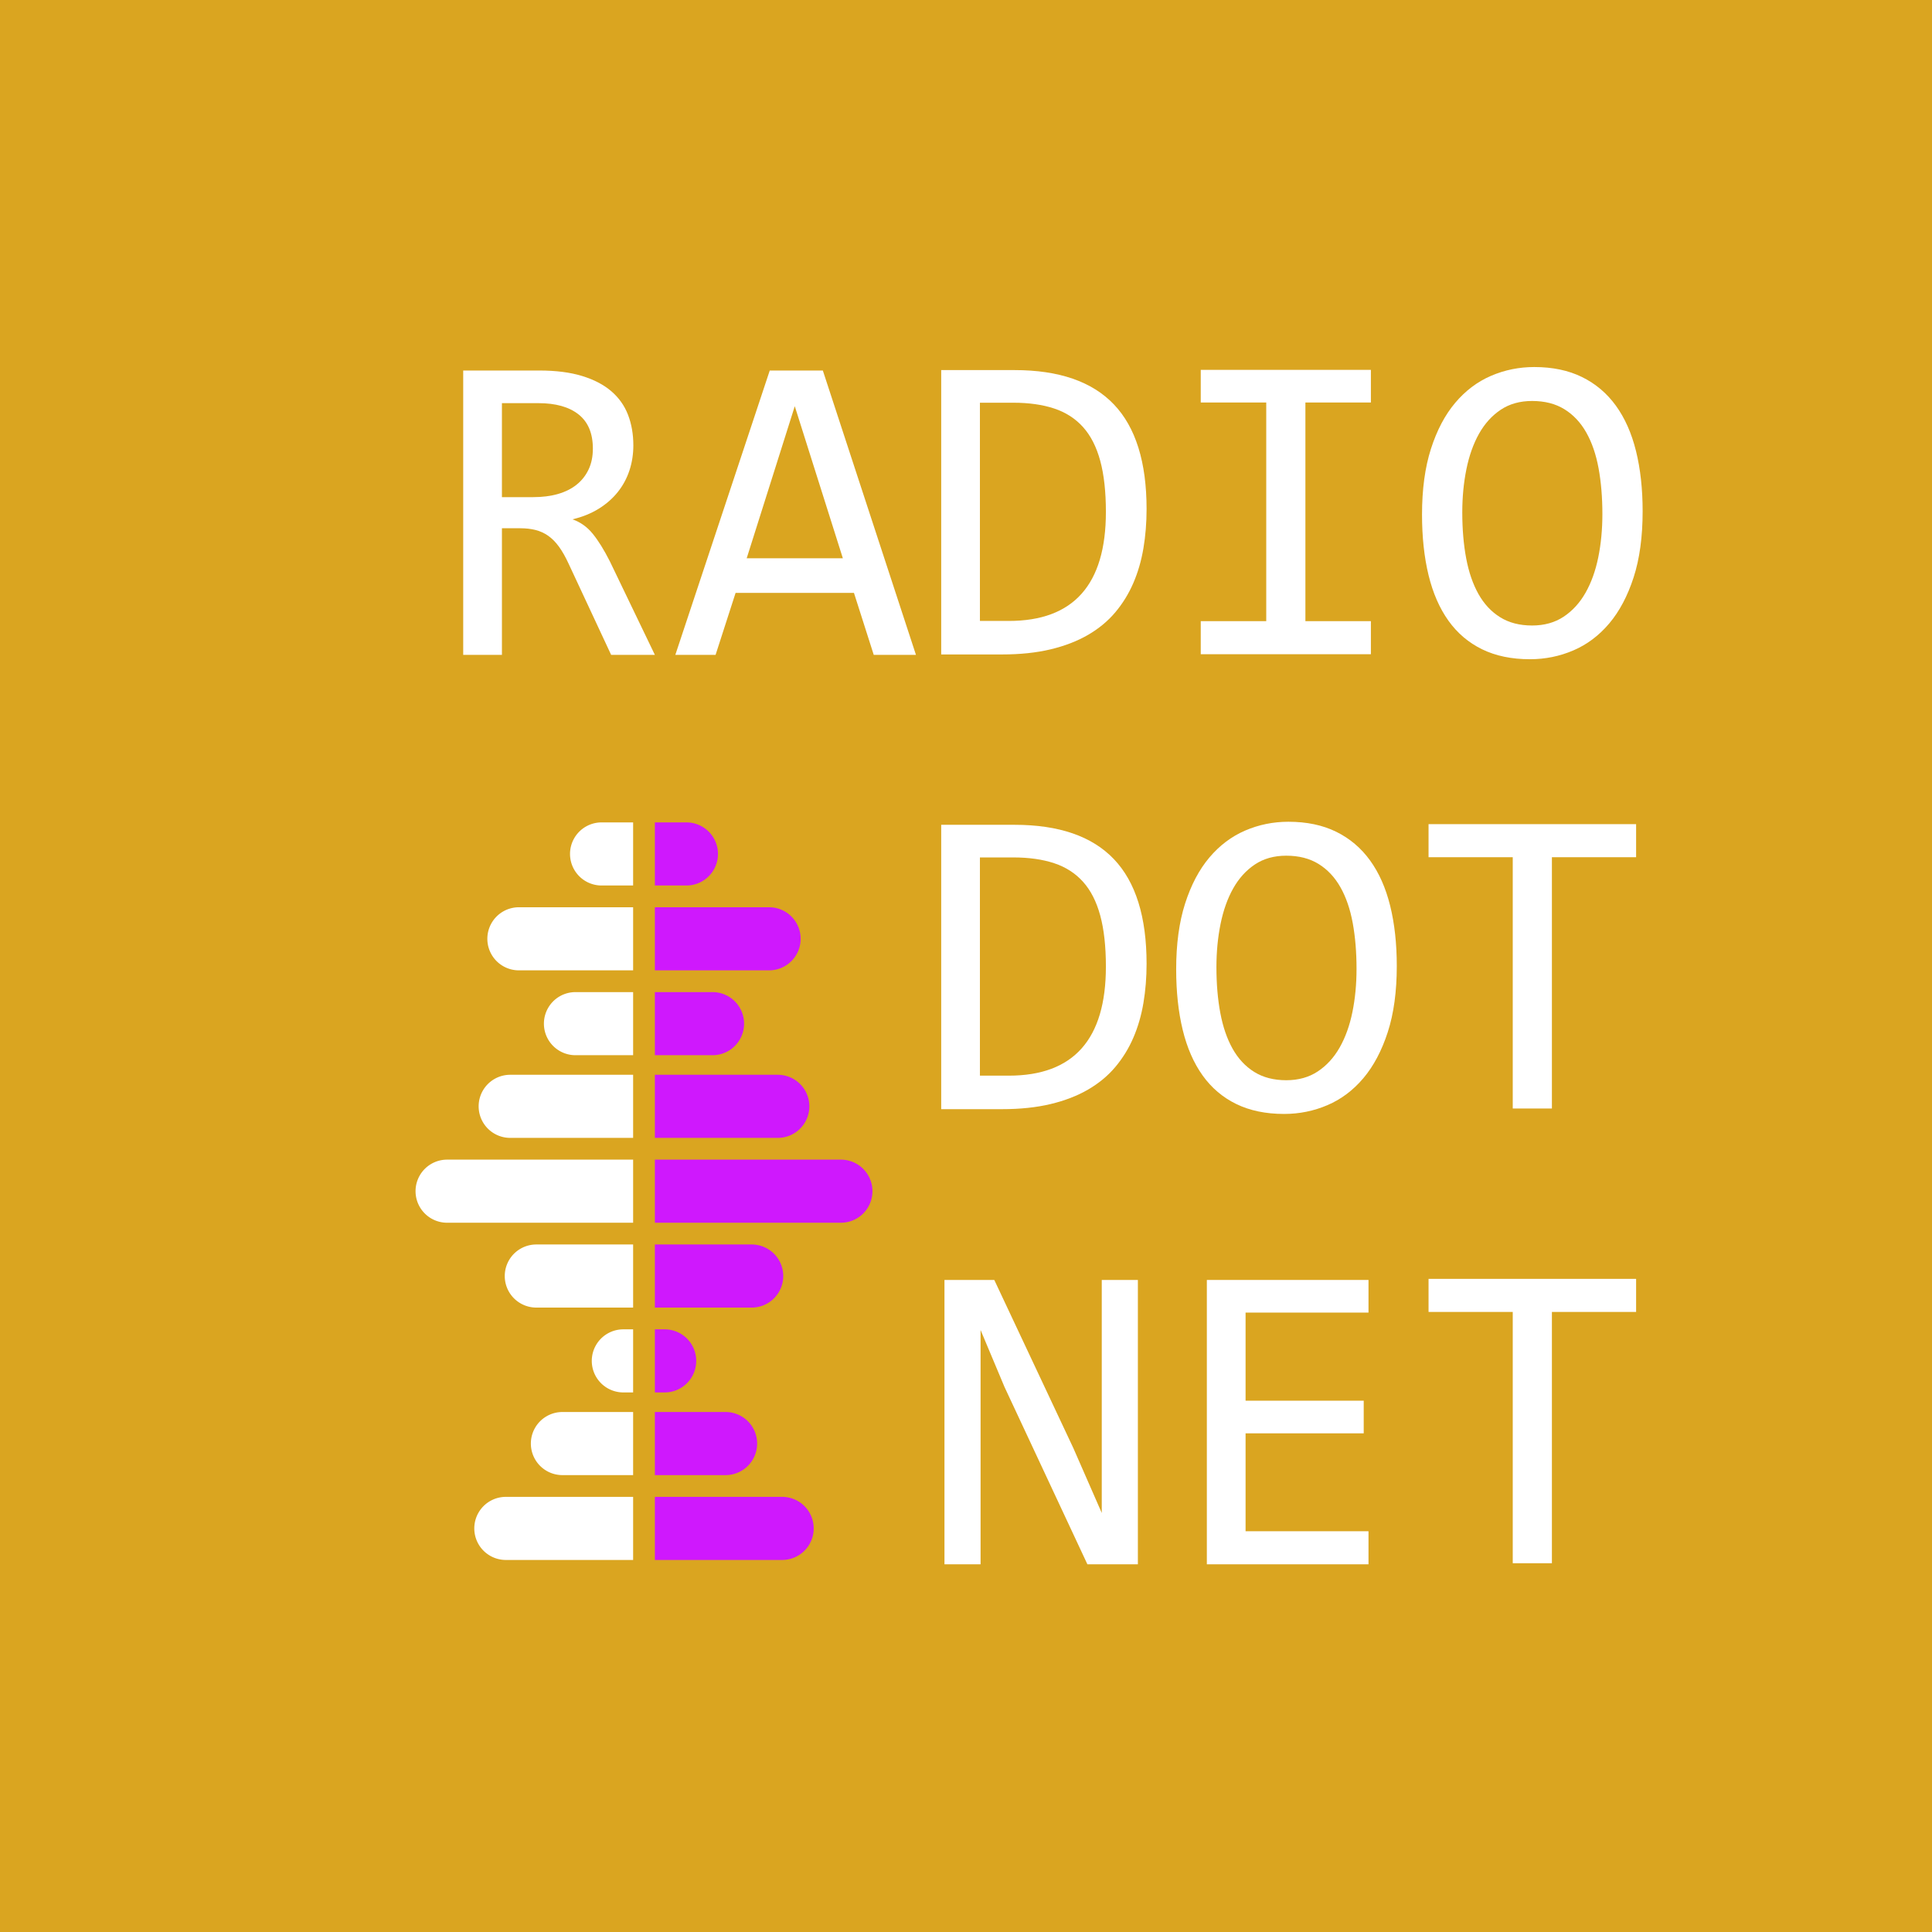 <svg viewBox="0 0 888 888" xmlns="http://www.w3.org/2000/svg">
  <rect id="bg" x="0" y="0" width="888" height="888" fill="#daa520"/>
  <g id="tx" fill="#fff">
    <path d="m301 301h-20.1l-19.5-41.8q-2.2-4.8-4.5-7.95t-4.95-5-5.8-2.65-7.05-0.8h-8.4v58.2h-17.8v-130.7h35q11.4 0 19.6 2.5t13.45 7 7.7 10.85 2.45 14.05q0 6.1-1.8 11.55t-5.35 9.9-8.8 7.7-12.05 4.85q5.5 1.9 9.35 6.65t7.85 12.65zm-28.5-94.8q0-10.5-6.55-15.7t-18.45-5.2h-16.8v43.2h14.4q6.3 0 11.35-1.45t8.6-4.3 5.5-7 1.95-9.55z"/>
    <path d="m421 301h-19.4l-9.1-28.5h-54.4l-9.2 28.5h-18.5l43.4-130.7h24.4zm-33.6-44.4-22.1-69.9-22.1 69.9z"/>
    <path d="m527 234q0 9.4-1.45 18t-4.65 16-8.3 13.45-12.5 10.35-17.2 6.65-22.3 2.35h-28v-130.7h33.7q30.6 0 45.65 15.75t15.05 48.15zm-18.7 1.3q0-13.9-2.6-23.5t-7.9-15.5-13.3-8.55-18.8-2.65h-15.3v100.3h13.3q44.6 0 44.6-50.1z"/>
    <path d="m582 185h-30.1v-15h78.2v15h-30.1v100.5h30.1v15.2h-78.2v-15.2h30.1z"/>
    <path d="m755 235q0 17.6-4.15 30.4t-11.2 21.15-16.5 12.4-19.95 4.05q-12.6 0-21.95-4.55t-15.5-13.15-9.15-20.95-3-27.85q0-17.4 4.1-30.2t11.15-21.15 16.45-12.4 19.9-4.05q12.6 0 21.95 4.6t15.55 13.15 9.25 20.85 3.05 27.7zm-18.5 1.3q0-11.5-1.75-21.05t-5.65-16.45-10.05-10.7-14.85-3.8q-8.4 0-14.45 4.05t-9.95 11-5.8 16.3-1.9 19.85q0 11.6 1.8 21.15t5.65 16.4 9.95 10.65 14.7 3.8q8.4 0 14.5-4.05t10.05-11 5.85-16.25 1.9-19.9z"/>
    <path d="m527 443q0 9.4-1.45 18t-4.65 16-8.3 13.45-12.5 10.35-17.2 6.65-22.3 2.35h-28v-130.7h33.7q30.6 0 45.65 15.75t15.05 48.15zm-18.7 1.3q0-13.9-2.6-23.5t-7.9-15.5-13.3-8.55-18.8-2.65h-15.3v100.3h13.3q44.6 0 44.6-50.1z"/>
    <path d="m642 444q0 17.6-4.15 30.4t-11.2 21.15-16.5 12.4-19.95 4.05q-12.6 0-21.95-4.55t-15.5-13.15-9.15-20.95-3-27.85q0-17.4 4.1-30.2t11.15-21.15 16.45-12.4 19.9-4.05q12.6 0 21.95 4.6t15.55 13.15 9.25 20.85 3.05 27.7zm-18.5 1.3q0-11.5-1.75-21.05t-5.65-16.45-10.05-10.7-14.85-3.8q-8.4 0-14.45 4.05t-9.95 11-5.8 16.3-1.9 19.85q0 11.6 1.8 21.15t5.65 16.4 9.95 10.65 14.7 3.8q8.4 0 14.5-4.05t10.05-11 5.85-16.25 1.9-19.9z"/>
    <path d="m752 394h-38.7v115.5h-18v-115.5h-38.7v-15.2h95.4z"/>
    <path d="m523 719h-23.2l-38.1-81.5-11-26.2v107.7h-16.6v-130.7h22.9l36.3 77.2 13.1 29.9v-107.1h16.6z"/>
    <path d="m629 719h-74.3v-130.7h74.3v15h-56.5v40.5h54.3v15h-54.3v45h56.5z"/>
    <path d="m752 603h-38.7v115.5h-18v-115.5h-38.7v-15.2h95.4z"/>
  </g>
  <g id="wl" fill="#fff">
    <path d="m291,378h-14.5 a14,14 0 1,0 0,29h14.5z"/>
    <path d="m291,417h-52.5 a14,14 0 1,0 0,29h52.5z"/>
    <path d="m291,456h-26.5 a14,14 0 1,0 0,29h26.5z"/>
    <path d="m291,494h-56.5 a14,14 0 1,0 0,29h56.5z"/>
    <path d="m291,533h-85.5 a14,14 0 1,0 0,29h85.5z"/>
    <path d="m291,572h-44.5 a14,14 0 1,0 0,29h44.5z"/>
    <path d="m291,611h-4.5 a14,14 0 1,0 0,29h4.5z"/>
    <path d="m291,649h-32.5 a14,14 0 1,0 0,29h32.5z"/>
    <path d="m291,688h-58.5 a14,14 0 1,0 0,29h58.5z"/>
  </g>
  <g id="wr" fill="#cf18fd">
    <path d="m301,378h14.5 a14,14 0 1,1 0,29h-14.5z"/>
    <path d="m301,417h52.5 a14,14 0 1,1 0,29h-52.5z"/>
    <path d="m301,456h26.5 a14,14 0 1,1 0,29h-26.5z"/>
    <path d="m301,494h56.5 a14,14 0 1,1 0,29h-56.5z"/>
    <path d="m301,533h85.5 a14,14 0 1,1 0,29h-85.5z"/>
    <path d="m301,572h44.5 a14,14 0 1,1 0,29h-44.5z"/>
    <path d="m301,611h4.5 a14,14 0 1,1 0,29h-4.5z"/>
    <path d="m301,649h32.5 a14,14 0 1,1 0,29h-32.5z"/>
    <path d="m301,688h58.5 a14,14 0 1,1 0,29h-58.5z"/>
  </g>
</svg>
